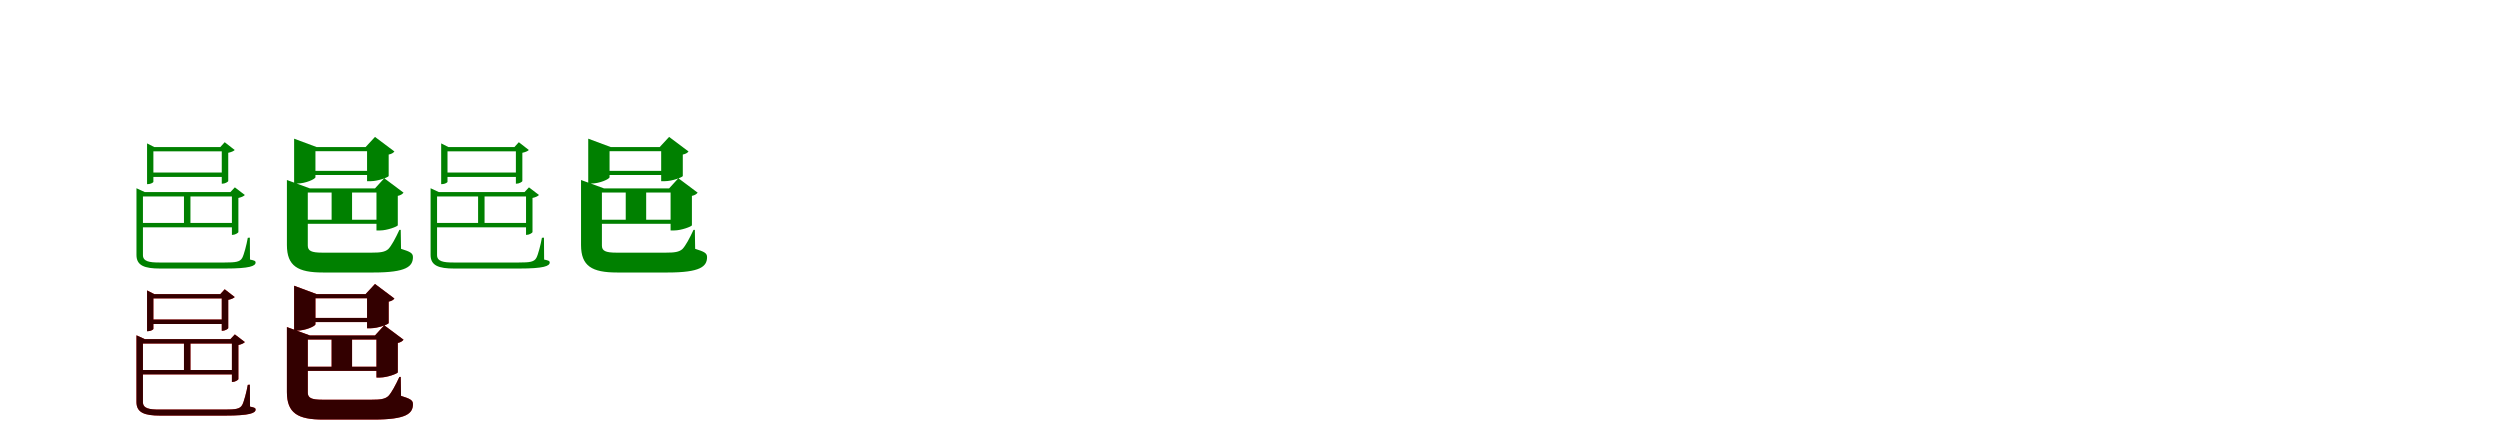 <?xml version="1.0" encoding="UTF-8"?>
<svg width="1700" height="300" xmlns="http://www.w3.org/2000/svg">
<rect width="100%" height="100%" fill="white"/>
<g fill="green" transform="translate(100 100) scale(0.1 -0.1)"><path d="M0.0 0.0V-252.0H7.0C24.0 -252.0 43.0 -241.0 43.0 -237.0V-29.0H546.0V0.0H49.0L0.0 25.0ZM508.0 0.0V-249.0H514.0C529.0 -249.0 551.0 -237.0 552.0 -231.0V-39.0C571.0 -35.0 589.0 -28.0 596.0 -20.0L528.0 33.0L498.0 0.0ZM16.0 -173.0V-203.0H541.0V-173.0ZM251.0 -306.0V-537.0H295.0V-306.0ZM577.0 -306.0V-597.0H583.0C598.0 -597.0 620.0 -584.0 621.0 -578.0V-346.0C641.0 -342.0 658.0 -334.0 665.0 -326.0L597.0 -274.0L567.0 -306.0ZM-72.0 -686.0V-734.0C-72.0 -807.0 -15.0 -826.0 88.0 -826.0H532.0C698.0 -826.0 738.0 -809.0 738.0 -785.0C738.0 -774.0 729.0 -771.0 700.0 -765.0L699.0 -616.0L685.0 -617.0C677.0 -663.0 659.0 -733.0 647.0 -754.0C632.0 -781.0 603.0 -785.0 529.0 -785.0H83.0C16.0 -785.0 -28.0 -778.0 -28.0 -735.0V-686.0ZM-72.0 -306.0V-712.0H-28.0V-306.0H-16.0L-72.0 -280.0ZM-53.0 -306.0V-336.0H612.0V-306.0ZM-53.0 -516.0V-546.0H612.0V-516.0Z"/></g>
<g fill="green" transform="translate(200 100) scale(0.1 -0.1)"><path d="M0.0 0.0V-248.0H20.0C79.0 -248.0 145.0 -217.0 145.0 -205.0V-28.0H540.0V0.0H153.0L0.0 57.0ZM496.0 0.0V-232.0H522.0C570.0 -232.0 642.0 -205.0 643.0 -197.0V-51.0C664.0 -47.0 676.0 -38.0 682.0 -30.0L550.0 69.0L486.0 0.0ZM92.0 -162.0V-190.0H558.0V-162.0ZM255.0 -281.0V-506.0H394.0V-281.0ZM560.0 -281.0V-567.0H585.0C633.0 -567.0 704.0 -540.0 705.0 -532.0V-332.0C726.0 -328.0 738.0 -318.0 744.0 -310.0L613.0 -212.0L550.0 -281.0ZM-49.0 -618.0V-666.0C-49.0 -810.0 26.0 -853.0 196.0 -853.0H541.0C761.0 -853.0 808.0 -813.0 808.0 -748.0C808.0 -720.0 787.0 -711.0 727.0 -692.0L725.0 -563.0H716.0C691.0 -617.0 662.0 -672.0 640.0 -694.0C617.0 -714.0 586.0 -718.0 528.0 -718.0H191.0C118.0 -718.0 93.0 -706.0 93.0 -670.0V-618.0ZM-49.0 -281.0V-635.0H93.0V-281.0H107.0L-49.0 -224.0ZM19.0 -281.0V-309.0H618.0V-281.0ZM19.0 -494.0V-522.0H618.0V-494.0Z"/></g>
<g fill="green" transform="translate(300 100) scale(0.1 -0.1)"><path d="M0.0 0.0V-252.0H7.0C24.0 -252.0 43.0 -241.0 43.0 -237.0V-29.0H546.0V0.0H49.0L0.0 25.0ZM508.0 0.0V-249.0H514.0C529.0 -249.0 551.0 -237.0 552.0 -231.0V-39.0C571.0 -35.0 589.0 -28.0 596.0 -20.0L528.0 33.0L498.0 0.0ZM16.0 -173.0V-203.0H541.0V-173.0ZM251.0 -306.0V-537.0H295.0V-306.0ZM577.0 -306.0V-597.0H583.0C598.0 -597.0 620.0 -584.0 621.0 -578.0V-346.0C641.0 -342.0 658.0 -334.0 665.0 -326.0L597.0 -274.0L567.0 -306.0ZM-72.0 -686.0V-734.0C-72.0 -807.0 -15.0 -826.0 88.0 -826.0H532.0C698.0 -826.0 738.0 -809.0 738.0 -785.0C738.0 -774.0 729.0 -771.0 700.0 -765.0L699.0 -616.0L685.0 -617.0C677.0 -663.0 659.0 -733.0 647.0 -754.0C632.0 -781.0 603.0 -785.0 529.0 -785.0H83.0C16.0 -785.0 -28.0 -778.0 -28.0 -735.0V-686.0ZM-72.0 -306.0V-712.0H-28.0V-306.0H-16.0L-72.0 -280.0ZM-53.0 -306.0V-336.0H612.0V-306.0ZM-53.0 -516.0V-546.0H612.0V-516.0Z"/></g>
<g fill="green" transform="translate(400 100) scale(0.1 -0.1)"><path d="M0.0 0.0V-248.0H20.0C79.0 -248.0 145.0 -217.0 145.0 -205.0V-28.0H540.0V0.0H153.0L0.0 57.0ZM496.0 0.0V-232.0H522.0C570.0 -232.0 642.0 -205.0 643.0 -197.0V-51.0C664.0 -47.0 676.0 -38.0 682.0 -30.0L550.0 69.0L486.0 0.0ZM92.0 -162.0V-190.0H558.0V-162.0ZM255.0 -281.0V-506.0H394.0V-281.0ZM560.0 -281.0V-567.0H585.0C633.0 -567.0 704.0 -540.0 705.0 -532.0V-332.0C726.0 -328.0 738.0 -318.0 744.0 -310.0L613.0 -212.0L550.0 -281.0ZM-49.0 -618.0V-666.0C-49.0 -810.0 26.0 -853.0 196.0 -853.0H541.0C761.0 -853.0 808.0 -813.0 808.0 -748.0C808.0 -720.0 787.0 -711.0 727.0 -692.0L725.0 -563.0H716.0C691.0 -617.0 662.0 -672.0 640.0 -694.0C617.0 -714.0 586.0 -718.0 528.0 -718.0H191.0C118.0 -718.0 93.0 -706.0 93.0 -670.0V-618.0ZM-49.0 -281.0V-635.0H93.0V-281.0H107.0L-49.0 -224.0ZM19.0 -281.0V-309.0H618.0V-281.0ZM19.0 -494.0V-522.0H618.0V-494.0Z"/></g>
<g fill="red" transform="translate(100 200) scale(0.1 -0.1)"><path d="M0.0 0.0V-252.0H7.0C24.0 -252.0 43.0 -241.0 43.0 -237.0V-29.0H546.0V0.0H49.0L0.0 25.0ZM508.0 0.0V-249.0H514.0C529.0 -249.0 551.0 -237.0 552.0 -231.0V-39.0C571.0 -35.0 589.0 -28.0 596.0 -20.0L528.0 33.0L498.0 0.0ZM16.0 -173.0V-203.0H541.0V-173.0ZM251.0 -306.0V-537.0H295.0V-306.0ZM577.0 -306.0V-597.0H583.0C598.0 -597.0 620.0 -584.0 621.0 -578.0V-346.0C641.0 -342.0 658.0 -334.0 665.0 -326.0L597.0 -274.0L567.0 -306.0ZM-72.0 -686.0V-734.0C-72.0 -807.0 -15.0 -826.0 88.0 -826.0H532.0C698.0 -826.0 738.0 -809.0 738.0 -785.0C738.0 -774.0 729.0 -771.0 700.0 -765.0L699.0 -616.0L685.0 -617.0C677.0 -663.0 659.0 -733.0 647.0 -754.0C632.0 -781.0 603.0 -785.0 529.0 -785.0H83.0C16.0 -785.0 -28.0 -778.0 -28.0 -735.0V-686.0ZM-72.0 -306.0V-712.0H-28.0V-306.0H-16.0L-72.0 -280.0ZM-53.0 -306.0V-336.0H612.0V-306.0ZM-53.0 -516.0V-546.0H612.0V-516.0Z"/></g>
<g fill="black" opacity=".8" transform="translate(100 200) scale(0.1 -0.1)"><path d="M0.0 0.0V-252.0H7.0C24.0 -252.0 43.0 -241.0 43.0 -237.0V-29.0H546.0V0.0H49.0L0.0 25.0ZM508.0 0.0V-249.0H514.0C529.0 -249.0 551.0 -237.0 552.0 -231.0V-39.0C571.0 -35.0 589.0 -28.0 596.0 -20.0L528.0 33.0L498.0 0.0ZM16.0 -173.0V-203.0H541.0V-173.0ZM251.0 -306.0V-537.0H295.0V-306.0ZM577.0 -306.0V-597.0H583.0C598.0 -597.0 620.0 -584.0 621.0 -578.0V-346.0C641.0 -342.0 658.0 -334.0 665.0 -326.0L597.0 -274.0L567.0 -306.0ZM-72.0 -686.0V-734.0C-72.0 -807.0 -15.0 -826.0 88.0 -826.0H532.0C698.0 -826.0 738.0 -809.0 738.0 -785.0C738.0 -774.0 729.0 -771.0 700.0 -765.0L699.0 -616.0L685.0 -617.0C677.0 -663.0 659.0 -733.0 647.0 -754.0C632.0 -781.0 603.0 -785.0 529.0 -785.0H83.0C16.0 -785.0 -28.0 -778.0 -28.0 -735.0V-686.0ZM-72.0 -306.0V-712.0H-28.0V-306.0H-16.0L-72.0 -280.0ZM-53.0 -306.0V-336.0H612.0V-306.0ZM-53.0 -516.0V-546.0H612.0V-516.0Z"/></g>
<g fill="red" transform="translate(200 200) scale(0.1 -0.1)"><path d="M0.0 0.0V-248.0H20.0C79.0 -248.0 145.0 -217.0 145.0 -205.0V-28.0H540.0V0.0H153.0L0.0 57.0ZM496.0 0.0V-232.0H522.0C570.0 -232.0 642.0 -205.0 643.0 -197.0V-51.0C664.0 -47.0 676.0 -38.0 682.0 -30.0L550.0 69.0L486.0 0.0ZM92.0 -162.0V-190.0H558.0V-162.0ZM255.0 -281.0V-506.0H394.0V-281.0ZM560.0 -281.0V-567.0H585.0C633.0 -567.0 704.0 -540.0 705.0 -532.0V-332.0C726.0 -328.0 738.0 -318.0 744.0 -310.0L613.0 -212.0L550.0 -281.0ZM-49.0 -618.0V-666.0C-49.0 -810.0 26.0 -853.0 196.0 -853.0H541.0C761.0 -853.0 808.0 -813.0 808.0 -748.0C808.0 -720.0 787.0 -711.0 727.0 -692.0L725.0 -563.0H716.0C691.0 -617.0 662.0 -672.0 640.0 -694.0C617.0 -714.0 586.0 -718.0 528.0 -718.0H191.0C118.0 -718.0 93.0 -706.0 93.0 -670.0V-618.0ZM-49.0 -281.0V-635.0H93.0V-281.0H107.0L-49.0 -224.0ZM19.0 -281.0V-309.0H618.0V-281.0ZM19.0 -494.0V-522.0H618.0V-494.0Z"/></g>
<g fill="black" opacity=".8" transform="translate(200 200) scale(0.1 -0.1)"><path d="M0.0 0.0V-248.0H20.0C79.0 -248.0 145.0 -217.0 145.0 -205.0V-28.0H540.0V0.0H153.0L0.0 57.0ZM496.0 0.0V-232.0H522.0C570.0 -232.0 642.0 -205.0 643.0 -197.0V-51.0C664.0 -47.0 676.0 -38.0 682.0 -30.0L550.0 69.0L486.0 0.0ZM92.0 -162.0V-190.0H558.0V-162.0ZM255.0 -281.0V-506.0H394.0V-281.0ZM560.0 -281.0V-567.0H585.0C633.0 -567.0 704.0 -540.0 705.0 -532.0V-332.0C726.0 -328.0 738.0 -318.0 744.0 -310.0L613.0 -212.0L550.0 -281.0ZM-49.0 -618.0V-666.0C-49.0 -810.0 26.0 -853.0 196.0 -853.0H541.0C761.0 -853.0 808.0 -813.0 808.0 -748.0C808.0 -720.0 787.0 -711.0 727.0 -692.0L725.0 -563.0H716.0C691.0 -617.0 662.0 -672.0 640.0 -694.0C617.0 -714.0 586.0 -718.0 528.0 -718.0H191.0C118.0 -718.0 93.0 -706.0 93.0 -670.0V-618.0ZM-49.0 -281.0V-635.0H93.0V-281.0H107.0L-49.0 -224.0ZM19.0 -281.0V-309.0H618.0V-281.0ZM19.0 -494.0V-522.0H618.0V-494.0Z"/></g>
</svg>
